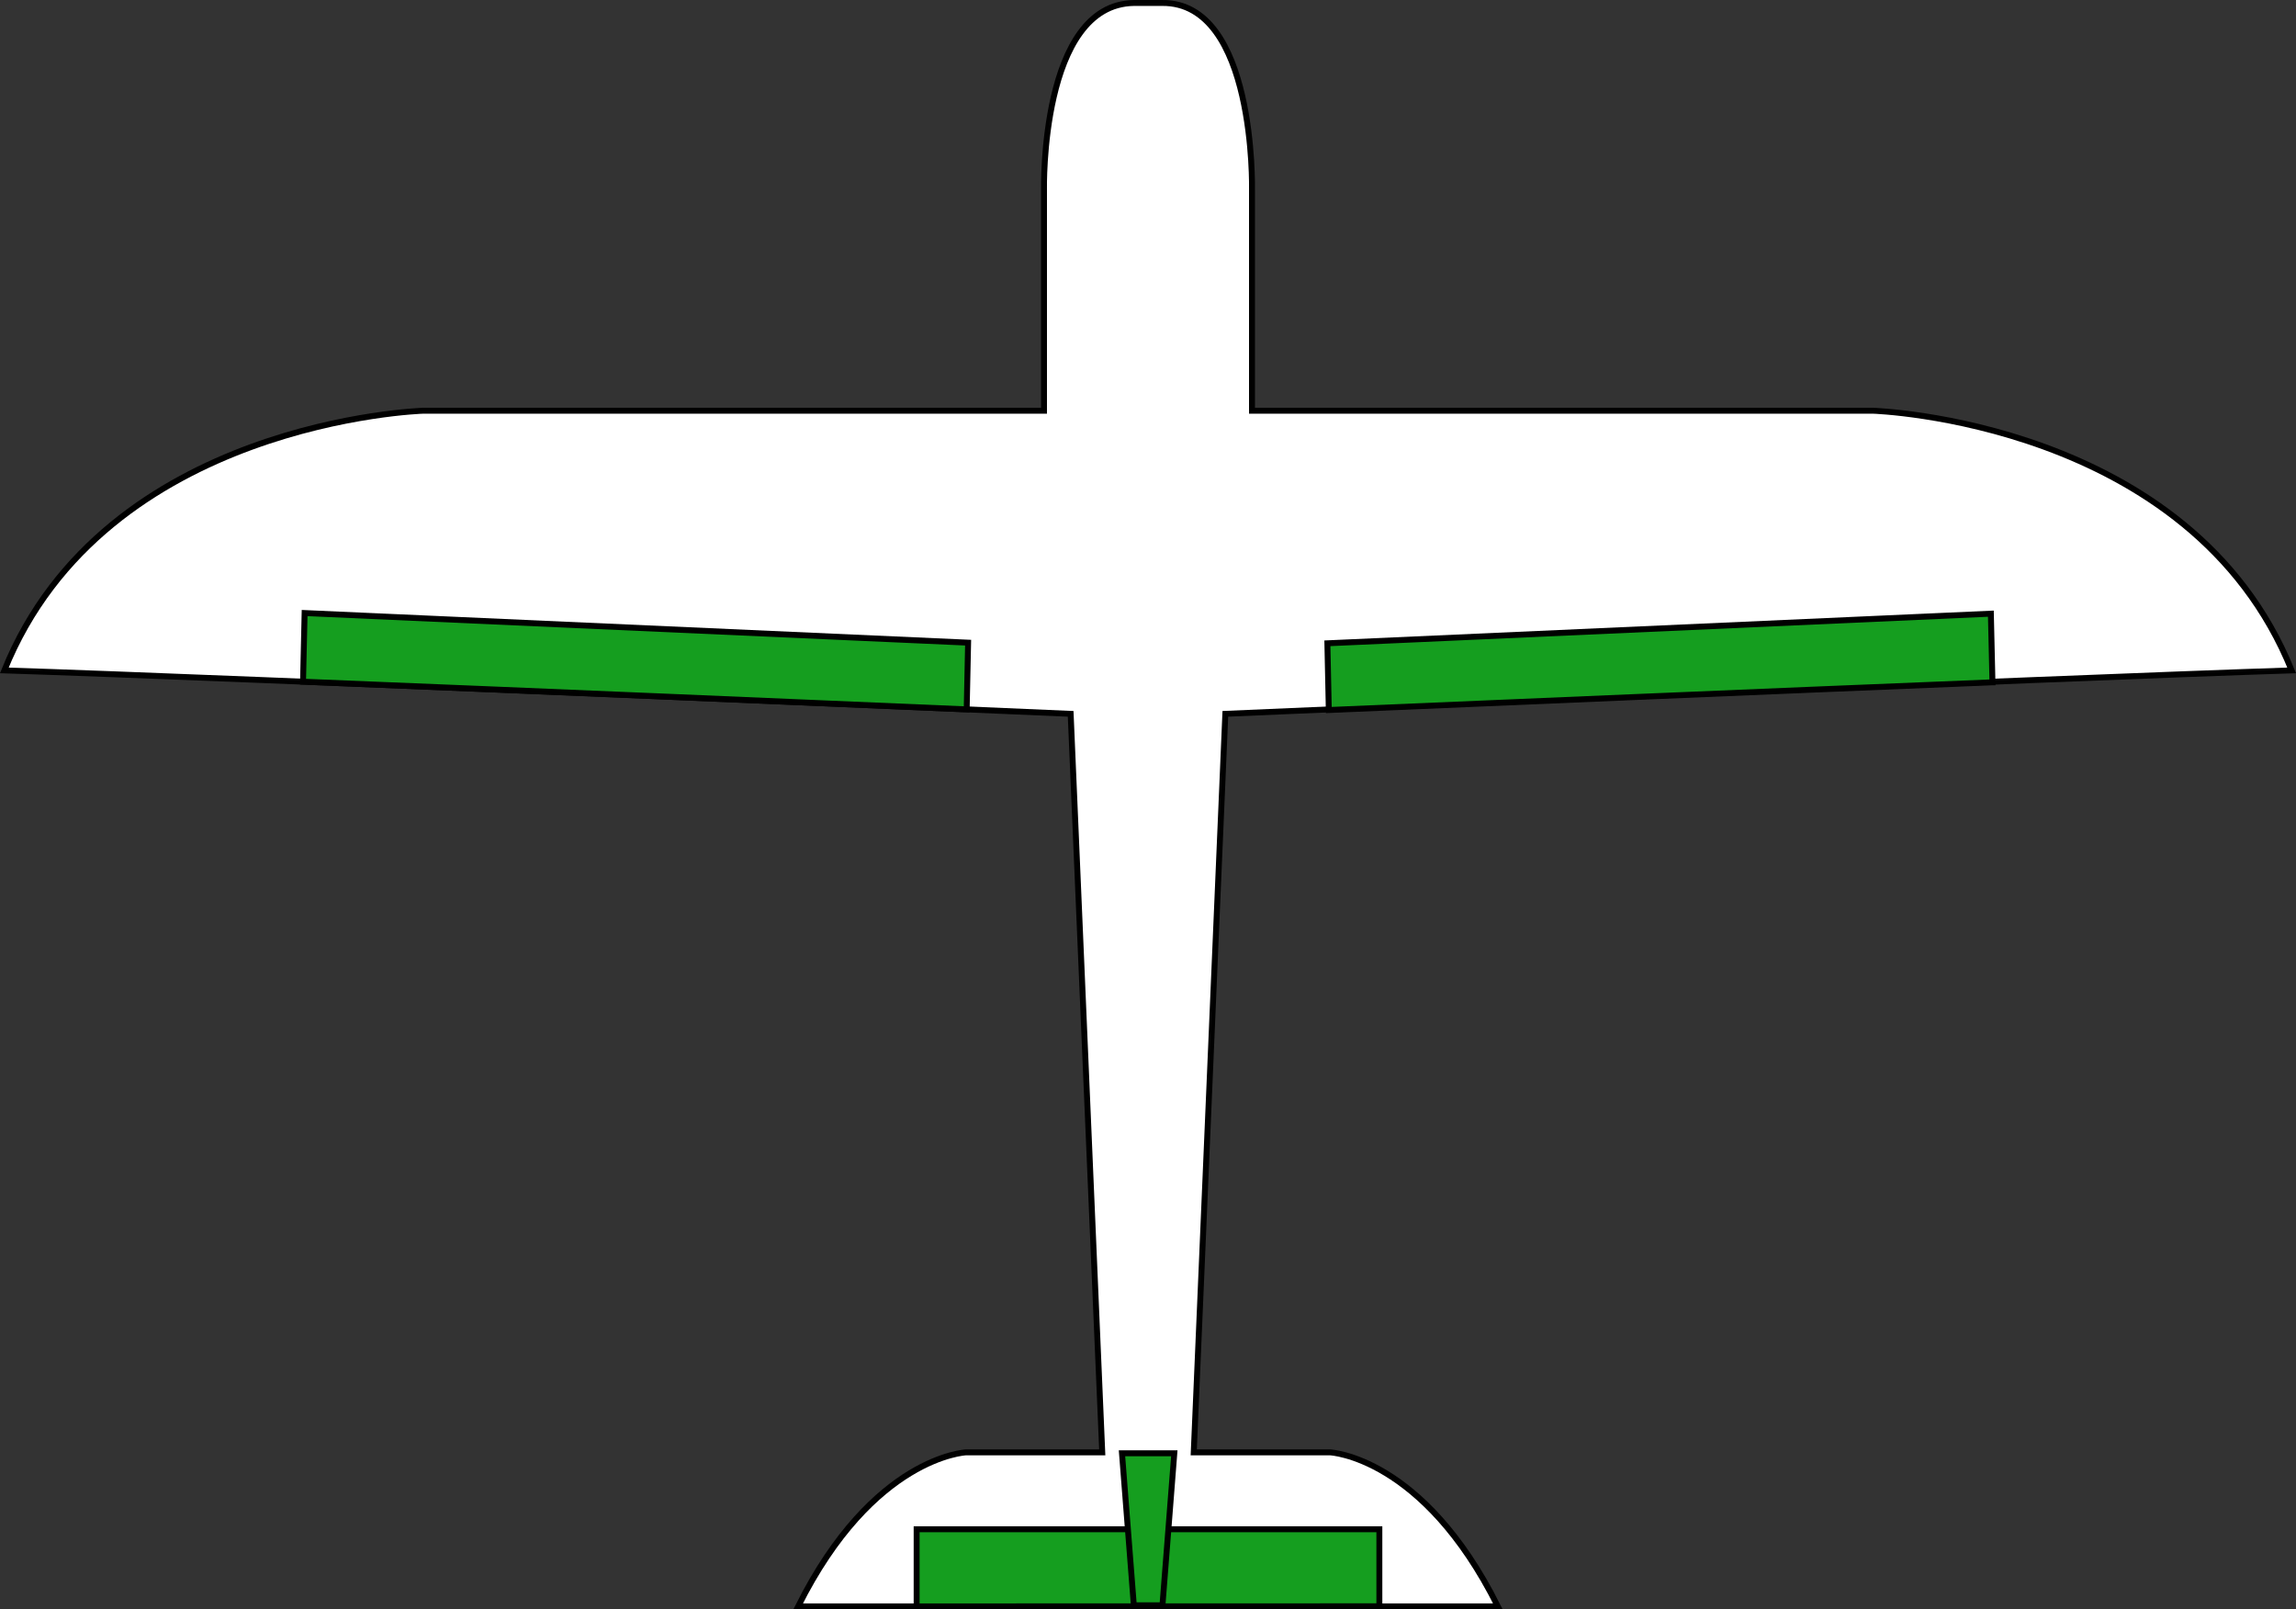 <svg xmlns="http://www.w3.org/2000/svg" xml:space="preserve" viewBox="0 0 387.573 271.669">
    <rect x="0" y="0" width="387.573" height="271.669" fill="#333333" stroke="none"/>
    <path fill="#FFF" stroke="#000" stroke-miterlimit="10" d="M193.786 271.168h59.055c-12.667-25.332-28.333-26-28.333-26h-23l5.333-124.667s143-6.167 180-7.333c-17-42.167-70.667-43.833-70.667-43.833H211.341V32.002s.663-31.681-15.167-31.5h-4.776c-15.811.236-15.167 31.5-15.167 31.5v37.333H71.398S17.731 71.002.731 113.168c37 1.167 180 7.333 180 7.333l5.333 124.667h-23s-15.667.669-28.333 26h59.055"/>
    <path fill="#159E1F" stroke="#000" stroke-miterlimit="10" d="M51.153 115.073c38.73 1.558 86.711 3.593 112.028 4.675l.24-11.262-112-5s-.171 7.141-.268 11.587zM336.334 115.18c-38.73 1.558-86.711 3.593-112.028 4.675l-.24-11.262 112-5s.171 7.141.268 11.587zM154.731 271.169v-13.016h78.11v13z"/>
    <path fill="#159E1F" stroke="#000" stroke-miterlimit="10" d="M196.228 270.987h-4.833l-2-25.667h8.833z"/>
</svg>
